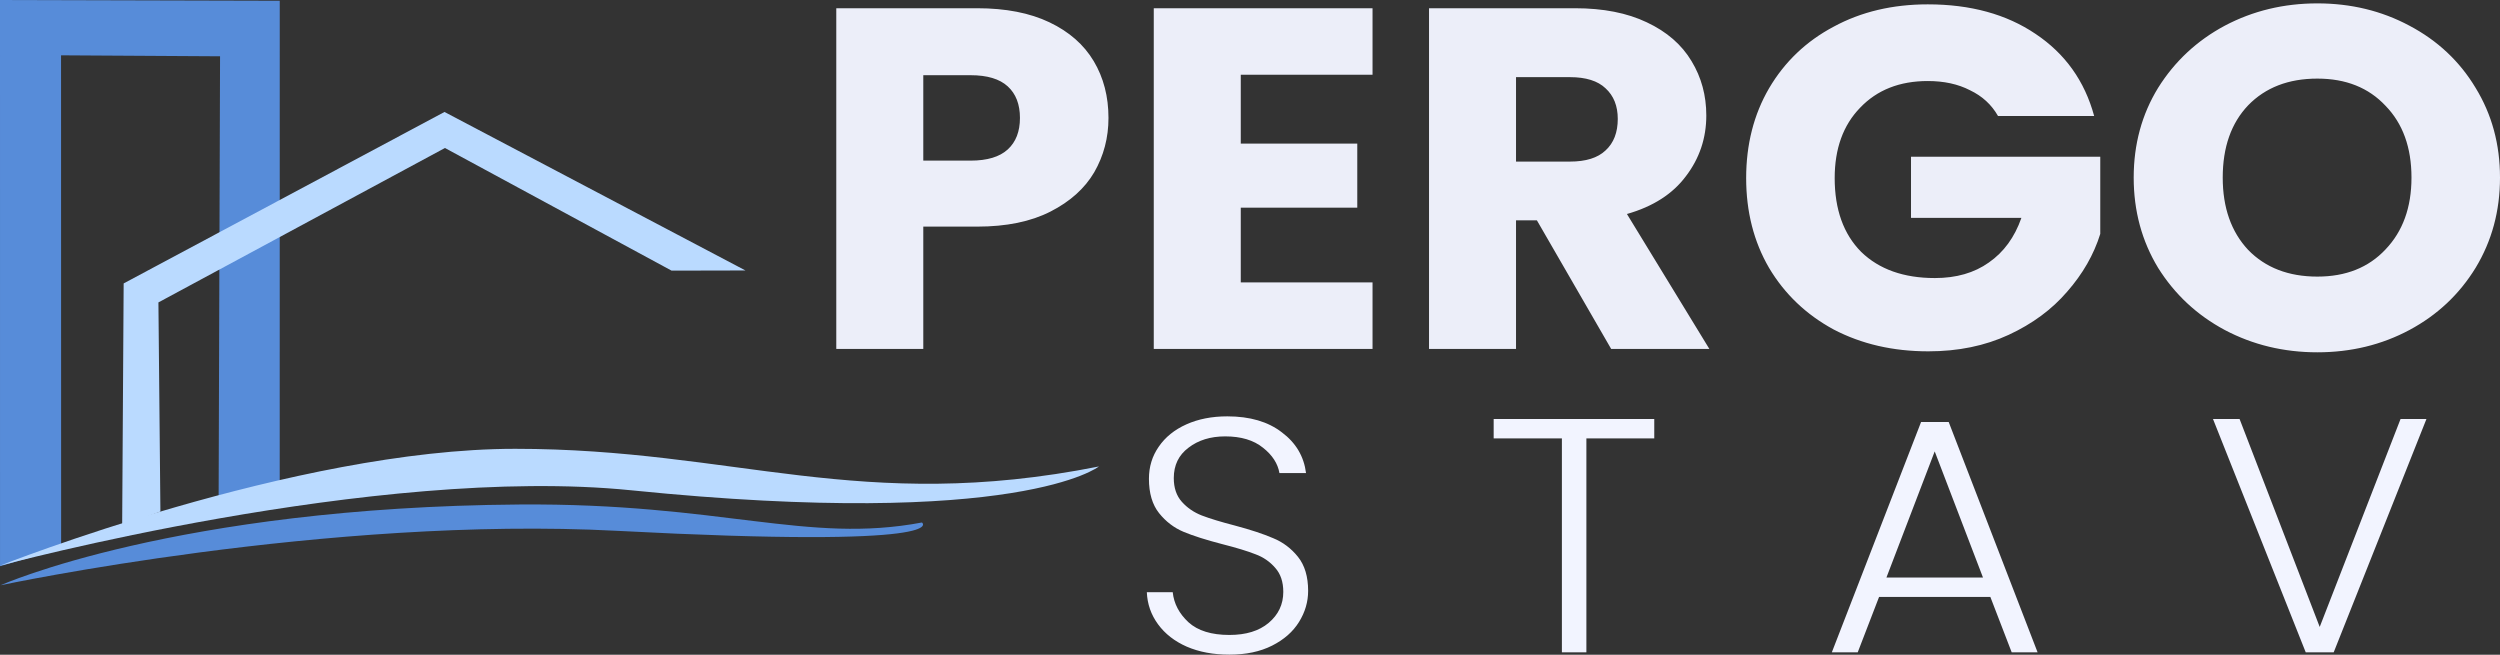 <?xml version="1.0" encoding="UTF-8" standalone="no"?>
<!DOCTYPE svg PUBLIC "-//W3C//DTD SVG 1.1//EN" "http://www.w3.org/Graphics/SVG/1.1/DTD/svg11.dtd">
<!-- Created with Vectornator (http://vectornator.io/) -->
<svg height="100%" stroke-miterlimit="10" style="fill-rule:nonzero;clip-rule:evenodd;stroke-linecap:round;stroke-linejoin:round;" version="1.1" viewBox="0 0 512 134.095" width="100%" xml:space="preserve" xmlns="http://www.w3.org/2000/svg" xmlns:vectornator="http://vectornator.io" xmlns:xlink="http://www.w3.org/1999/xlink">
<rect x="0" y="0" width="512" height="134.095" fill="#333333" stroke="none"/>
<defs/>
<clipPath id="ArtboardFrame">
<rect height="134.095" width="512" x="0" y="0"/>
</clipPath>
<g clip-path="url(#ArtboardFrame)" id="Layer-1" vectornator:layerName="Layer 1">
<g opacity="1">
<path d="M0.005 115.956L0 0L57.293 0.155L57.285 102.915L44.772 102.658L45.067 11.53L12.503 11.329L12.52 112.348L0.005 115.956Z" fill="#578cd9" fill-rule="nonzero" opacity="1" stroke="none"/>
<path d="M25.019 107.666L25.325 58.043L91.032 22.929L152.671 55.391L137.535 55.426L91.124 30.31L32.444 61.934L32.852 104.76L25.019 107.666Z" fill="#badaff" fill-rule="nonzero" opacity="1" stroke="none" vectornator:blendMode="lighten"/>
<path d="M0 115.846C0 115.846 60.512 91.917 105.489 91.917C150.466 91.917 176.204 105.251 225.065 95.53C225.065 95.53 208.845 108.474 129.277 100.412C77.07 95.122 0 115.846 0 115.846Z" fill="#badaff" fill-rule="nonzero" opacity="1" stroke="none" vectornator:blendMode="lighten"/>
<path d="M0.109 119.862C0.109 119.862 35.93 103.866 106.383 103.321C147.873 103.001 165.277 111.44 188.814 107.007C188.814 107.007 196.176 112.393 126.358 108.712C67.215 105.593 0.109 119.862 0.109 119.862Z" fill="#578cd9" fill-rule="nonzero" opacity="1" stroke="none"/>
<path d="M251.783 134.071C248.487 134.071 245.573 133.524 243.041 132.43C240.557 131.337 238.598 129.81 237.165 127.851C235.732 125.892 234.968 123.704 234.872 121.289L240.175 121.289C240.414 123.614 241.488 125.664 243.4 127.441C245.31 129.173 248.105 130.038 251.783 130.038C255.175 130.038 257.85 129.218 259.809 127.578C261.815 125.892 262.818 123.773 262.818 121.221C262.818 119.171 262.269 117.53 261.17 116.3C260.071 115.024 258.71 114.09 257.085 113.498C255.462 112.86 253.217 112.176 250.35 111.447C247.006 110.581 244.354 109.738 242.396 108.918C240.437 108.098 238.765 106.822 237.38 105.091C235.994 103.359 235.302 101.012 235.302 98.05C235.302 95.59 235.971 93.403 237.308 91.489C238.646 89.529 240.533 88.003 242.969 86.91C245.406 85.816 248.201 85.269 251.353 85.269C255.987 85.269 259.713 86.363 262.532 88.55C265.398 90.691 267.046 93.471 267.476 96.888L262.03 96.888C261.695 94.929 260.573 93.198 258.662 91.694C256.751 90.145 254.172 89.371 250.923 89.371C247.914 89.371 245.406 90.145 243.4 91.694C241.393 93.198 240.39 95.271 240.39 97.914C240.39 99.919 240.939 101.536 242.038 102.767C243.137 103.997 244.498 104.931 246.122 105.569C247.794 106.207 250.039 106.89 252.858 107.62C256.106 108.485 258.734 109.351 260.74 110.217C262.747 111.037 264.442 112.313 265.828 114.044C267.213 115.775 267.906 118.1 267.906 121.016C267.906 123.249 267.285 125.368 266.043 127.372C264.801 129.377 262.962 130.995 260.525 132.225C258.089 133.456 255.175 134.071 251.783 134.071ZM338.793 85.816L338.793 89.78L324.892 89.78L324.892 133.592L319.876 133.592L319.876 89.78L305.903 89.78L305.903 85.816L338.793 85.816ZM407.622 122.246L384.835 122.246L380.464 133.592L375.161 133.592L393.434 86.431L399.095 86.431L417.296 133.592L411.993 133.592L407.622 122.246ZM406.117 118.282L396.228 92.446L386.34 118.282L406.117 118.282ZM496.934 85.816L477.942 133.592L472.211 133.592L453.222 85.816L458.668 85.816L475.077 128.397L491.632 85.816L496.934 85.816Z" fill="#f2f4ff" fill-rule="nonzero" opacity="1" stroke="none"/>
<path d="M227.016 24.148C227.016 28.19 226.044 31.901 224.099 35.28C222.154 38.593 219.167 41.276 215.138 43.33C211.109 45.384 206.108 46.411 200.134 46.411L189.089 46.411L189.089 71.457L171.271 71.457L171.271 1.687L200.134 1.687C205.969 1.687 210.901 2.648 214.929 4.569C218.958 6.491 221.98 9.141 223.995 12.52C226.009 15.899 227.016 19.776 227.016 24.148ZM198.779 32.895C202.183 32.895 204.718 32.133 206.385 30.609C208.053 29.085 208.886 26.931 208.886 24.148C208.886 21.366 208.053 19.212 206.385 17.688C204.718 16.164 202.183 15.402 198.779 15.402L189.089 15.402L189.089 32.895L198.779 32.895ZM254.109 15.303L254.109 29.416L277.97 29.416L277.97 42.535L254.109 42.535L254.109 57.84L281.096 57.84L281.096 71.457L236.292 71.457L236.292 1.687L281.096 1.687L281.096 15.303L254.109 15.303ZM329.965 71.457L314.753 45.119L310.481 45.119L310.481 71.457L292.663 71.457L292.663 1.687L322.568 1.687C328.333 1.687 333.231 2.648 337.26 4.569C341.358 6.491 344.412 9.141 346.429 12.52C348.442 15.833 349.451 19.544 349.451 23.652C349.451 28.29 348.06 32.431 345.282 36.075C342.572 39.719 338.543 42.303 333.195 43.827L350.074 71.457L329.965 71.457ZM310.481 33.093L321.526 33.093C324.791 33.093 327.221 32.331 328.819 30.807C330.486 29.284 331.319 27.13 331.319 24.347C331.319 21.697 330.486 19.61 328.819 18.086C327.221 16.562 324.791 15.8 321.526 15.8L310.481 15.8L310.481 33.093ZM409.191 23.751C407.871 21.432 405.959 19.676 403.458 18.483C401.028 17.224 398.146 16.595 394.811 16.595C389.045 16.595 384.427 18.417 380.954 22.061C377.479 25.639 375.743 30.443 375.743 36.472C375.743 42.899 377.551 47.935 381.16 51.579C384.844 55.157 389.879 56.946 396.27 56.946C400.647 56.946 404.327 55.886 407.314 53.765C410.369 51.645 412.594 48.597 413.982 44.622L391.374 44.622L391.374 32.099L430.134 32.099L430.134 47.902C428.815 52.142 426.554 56.084 423.359 59.729C420.235 63.373 416.239 66.322 411.379 68.574C406.517 70.827 401.028 71.953 394.915 71.953C387.69 71.953 381.231 70.462 375.535 67.481C369.909 64.433 365.496 60.225 362.301 54.859C359.177 49.492 357.614 43.363 357.614 36.472C357.614 29.582 359.177 23.453 362.301 18.086C365.496 12.653 369.909 8.445 375.535 5.464C381.16 2.416 387.586 0.892 394.811 0.892C403.562 0.892 410.927 2.913 416.9 6.955C422.942 10.996 426.939 16.595 428.883 23.751L409.191 23.751ZM474.597 72.152C467.718 72.152 461.395 70.628 455.631 67.581C449.937 64.533 445.387 60.292 441.983 54.859C438.648 49.36 436.98 43.198 436.98 36.373C436.98 29.549 438.648 23.42 441.983 17.986C445.387 12.553 449.937 8.313 455.631 5.265C461.395 2.217 467.718 0.693 474.597 0.693C481.472 0.693 487.758 2.217 493.457 5.265C499.222 8.313 503.736 12.553 506.999 17.986C510.333 23.42 512 29.549 512 36.373C512 43.198 510.333 49.36 506.999 54.859C503.665 60.292 499.151 64.533 493.457 67.581C487.758 70.628 481.472 72.152 474.597 72.152ZM474.597 56.648C480.431 56.648 485.083 54.793 488.556 51.082C492.1 47.372 493.872 42.469 493.872 36.373C493.872 30.211 492.1 25.308 488.556 21.664C485.083 17.953 480.431 16.098 474.597 16.098C468.691 16.098 463.969 17.92 460.425 21.564C456.953 25.209 455.214 30.145 455.214 36.373C455.214 42.535 456.953 47.471 460.425 51.182C463.969 54.825 468.691 56.648 474.597 56.648Z" fill="#f2f4ff" fill-rule="nonzero" opacity="0.97" stroke="none"/>
</g>
</g>
</svg>
